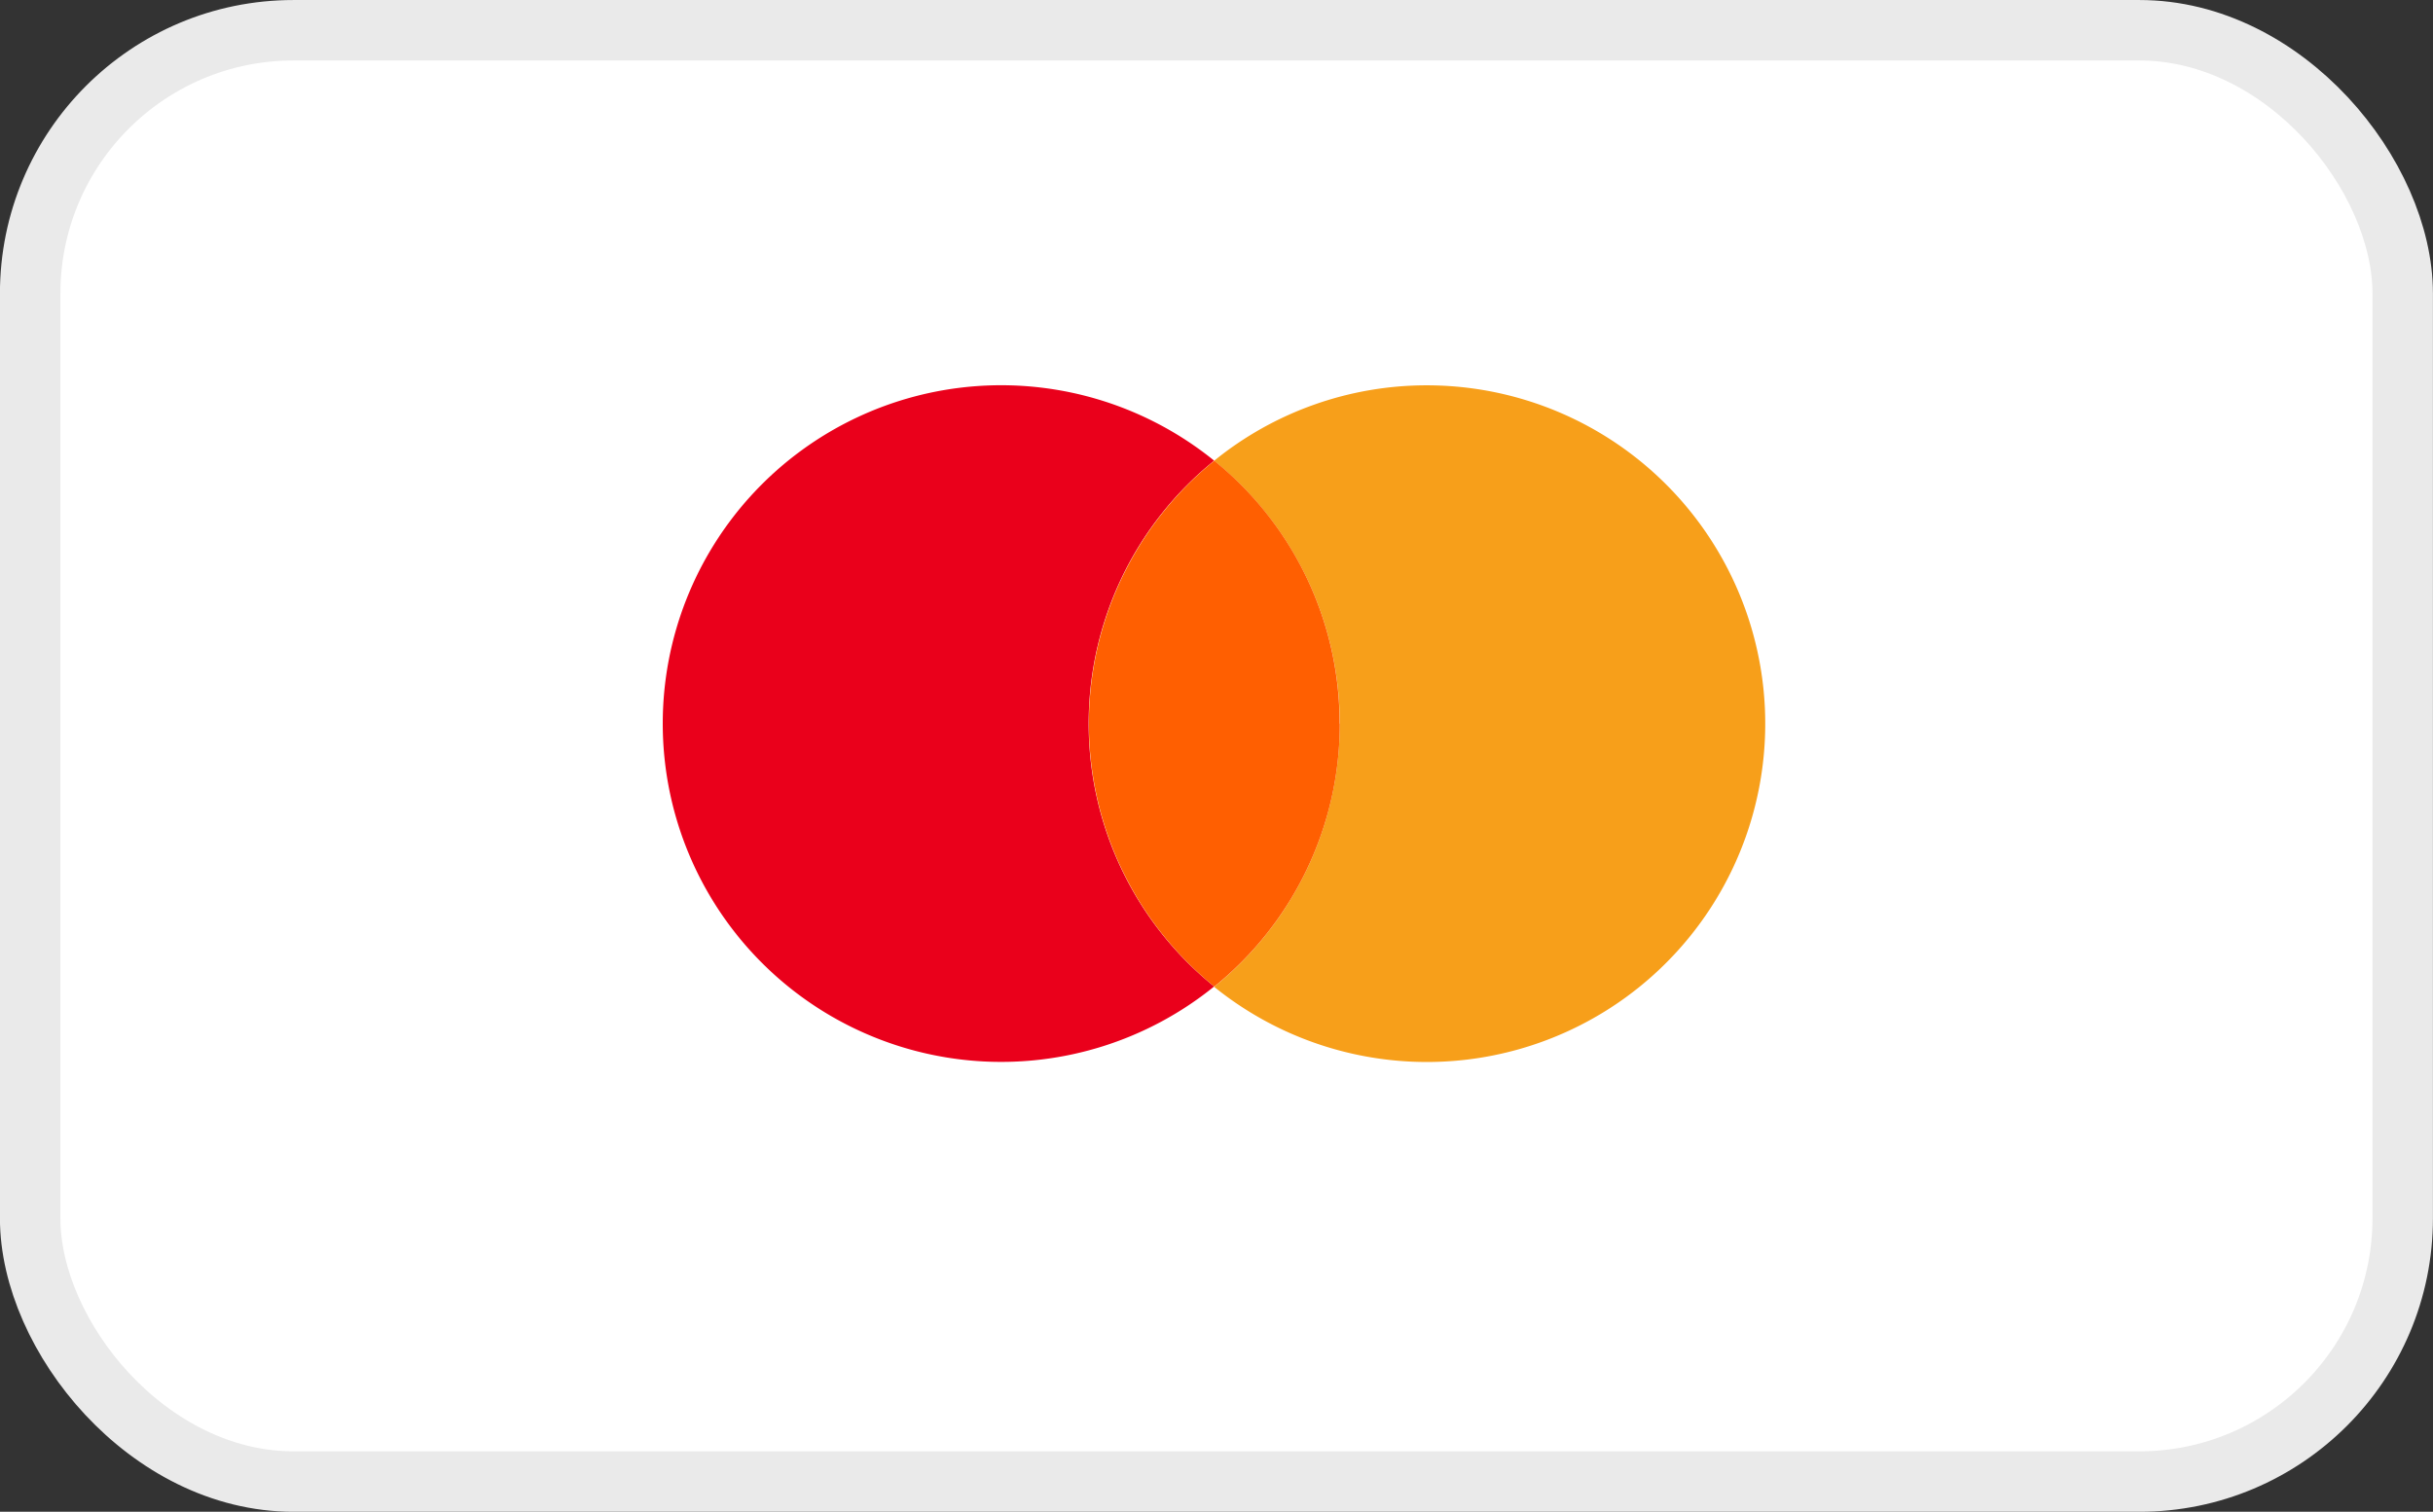 <svg xmlns="http://www.w3.org/2000/svg" width="53.633" height="33.333" viewBox="0 0 53.633 33.333">
  <rect x="0" y="0" width="53.633" height="33.333" fill="#333333" stroke="none"/>
  <g id="master-card" transform="translate(-0.002 0)">
    <g id="Group_3056" data-name="Group 3056" transform="translate(0.667 0.667)">
      <g id="Group_3055" data-name="Group 3055">
        <g id="Group_3054" data-name="Group 3054">
          <g id="Group_3051" data-name="Group 3051">
            <g id="Group_3050" data-name="Group 3050">
              <rect id="Rectangle_1399" data-name="Rectangle 1399" width="52.3" height="32" rx="5.805" fill="#fff" stroke="#eaeaea" stroke-width="1.333"/>
            </g>
          </g>
          <g id="Group_3053" data-name="Group 3053" transform="translate(13.945 7.829)">
            <g id="Group_3052" data-name="Group 3052">
              <path id="Path_4191" data-name="Path 4191" d="M9.389,7.461a7.444,7.444,0,0,1,2.766-5.8,7.46,7.46,0,1,0,0,11.594,7.442,7.442,0,0,1-2.766-5.8Z" fill="#ea001b"/>
              <path id="Path_4192" data-name="Path 4192" d="M16.644,0A7.429,7.429,0,0,0,11.95,1.663a7.459,7.459,0,0,1,0,11.6A7.46,7.46,0,1,0,16.644,0Z" transform="translate(0.205)" fill="#f79f1a"/>
              <path id="Path_4193" data-name="Path 4193" d="M14.762,7.433A7.442,7.442,0,0,0,12,1.635a7.46,7.46,0,0,0,0,11.594,7.446,7.446,0,0,0,2.766-5.8Z" transform="translate(0.158 0.028)" fill="#ff5f01"/>
            </g>
          </g>
        </g>
      </g>
    </g>
  </g>
</svg>
